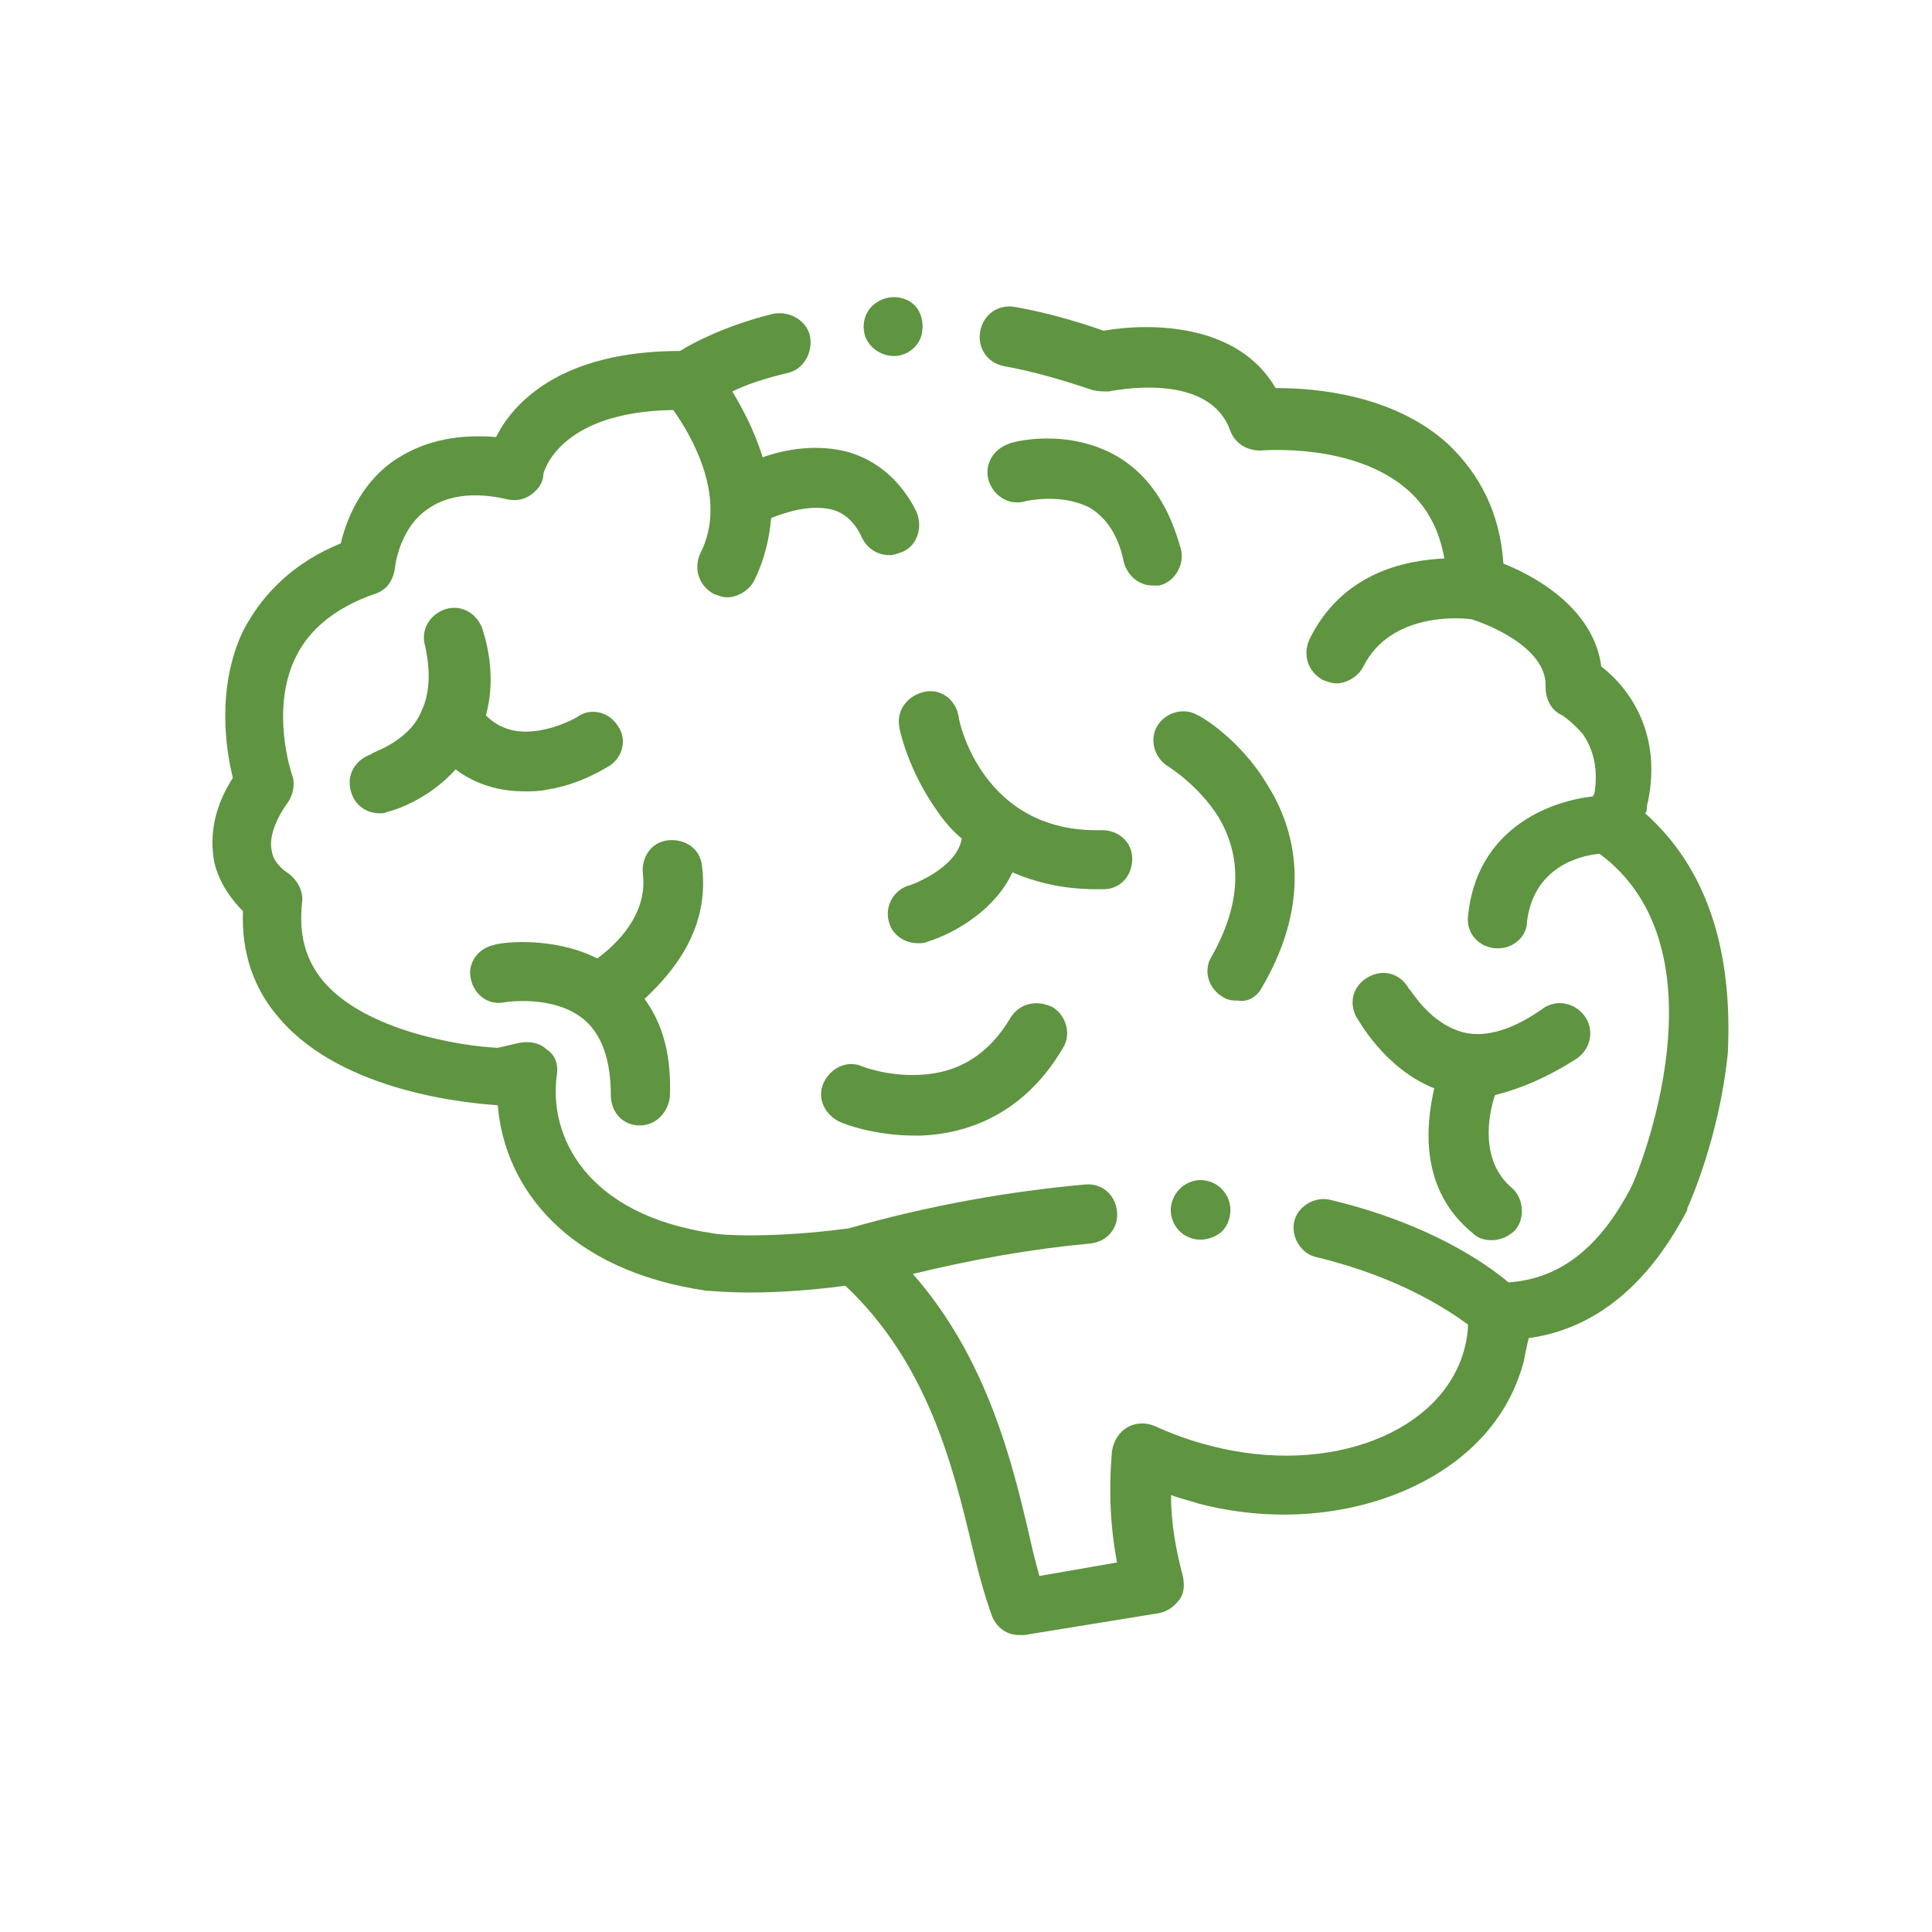 <?xml version="1.0" encoding="utf-8"?>
<!-- Generator: Adobe Illustrator 23.0.1, SVG Export Plug-In . SVG Version: 6.00 Build 0)  -->
<svg version="1.1" id="Layer_1" xmlns="http://www.w3.org/2000/svg" xmlns:xlink="http://www.w3.org/1999/xlink" x="0px" y="0px"
	 viewBox="0 0 114.5 114.5" style="enable-background:new 0 0 114.5 114.5;" xml:space="preserve">
<style type="text/css">
	.st0{fill:#5F9441;}
</style>
<g>
	<path class="st0" d="M97.5,48.2c0.1-0.1,0.1-0.2,0.1-0.4c1-4.2-1-7-2.7-8.3c-0.4-3.1-3.3-5.1-5.8-6.1c-0.2-3-1.4-5.3-3.3-7.1
		C82.6,23.4,78,23,75.7,23c0,0,0,0-0.1,0c-2.2-3.8-7.3-3.9-10.2-3.4c-1.7-0.6-3.5-1.1-5.2-1.4c-1-0.2-1.9,0.4-2.1,1.4
		c-0.2,1,0.4,1.9,1.4,2.1c1.7,0.3,3.4,0.8,5.2,1.4c0.3,0.1,0.7,0.1,1,0.1c0.1,0,5.9-1.3,7.2,2.3c0.3,0.8,1,1.2,1.8,1.2
		c0.1,0,5.6-0.5,8.8,2.4c1.1,1,1.8,2.3,2.1,4c-2.4,0.1-6.1,0.9-8,4.8c-0.4,0.9-0.1,1.9,0.8,2.4c0.3,0.1,0.5,0.2,0.8,0.2
		c0.6,0,1.3-0.4,1.6-1c1.6-3.2,5.7-2.9,6.4-2.8c0.7,0.2,4.5,1.6,4.4,4c0,0.7,0.3,1.4,1,1.7c0,0,0.6,0.4,1.2,1.1
		c0.7,1,0.9,2.2,0.7,3.5l-0.1,0.2c-2.7,0.3-6.9,2-7.4,7.1c-0.1,1,0.6,1.8,1.6,1.9c0.1,0,0.1,0,0.2,0c0.9,0,1.7-0.7,1.7-1.6
		c0.4-3.2,3.1-3.9,4.3-4c7.7,5.7,2.3,18.9,1.9,19.7c-1.9,3.7-4.3,5.5-7.3,5.7c-1.3-1.1-4.7-3.5-10.6-4.9c-0.9-0.2-1.9,0.4-2.1,1.3
		c-0.2,0.9,0.4,1.9,1.3,2.1c5,1.2,7.9,3.2,9,4c0,0.5-0.1,1-0.2,1.4c-1.3,5-8,7.6-15,5.8c-1.2-0.3-2.3-0.7-3.4-1.2
		c-0.5-0.2-1.1-0.2-1.6,0.1c-0.5,0.3-0.8,0.8-0.9,1.4c-0.2,2.3-0.1,4.5,0.3,6.6l-4.6,0.8c-0.2-0.7-0.4-1.5-0.6-2.4
		c-1-4.3-2.5-10.5-6.9-15.5c3.7-0.9,7.2-1.5,10.5-1.8c1-0.1,1.7-0.9,1.6-1.9c-0.1-1-0.9-1.7-1.9-1.6c-4.4,0.4-9.1,1.2-14,2.6
		c-4.5,0.6-7.6,0.4-8,0.3c-7.6-1.1-9.8-5.8-9.3-9.4c0.1-0.6-0.1-1.2-0.6-1.5c-0.4-0.4-1-0.5-1.6-0.4l-1.3,0.3
		c-2.2-0.1-7.8-1-10.3-3.9c-1.1-1.3-1.5-2.8-1.3-4.7c0.1-0.7-0.3-1.4-0.9-1.8c0,0-0.8-0.5-0.9-1.3c-0.2-0.9,0.4-2.1,1-2.9
		c0.3-0.5,0.4-1.1,0.2-1.6c0,0-1.3-3.8,0.2-6.9c0.8-1.7,2.4-3,4.7-3.8c0.7-0.2,1.1-0.8,1.2-1.5c0,0,0.2-2.3,1.9-3.5
		c1.1-0.8,2.7-1.1,4.8-0.6c0.5,0.1,1,0,1.4-0.3c0.4-0.3,0.7-0.7,0.7-1.2c0,0,0.8-3.7,7.7-3.8c1,1.4,3.3,5.2,1.6,8.5
		c-0.4,0.9-0.1,1.9,0.8,2.4c0.3,0.1,0.5,0.2,0.8,0.2c0.6,0,1.3-0.4,1.6-1c0.6-1.2,0.9-2.5,1-3.7c1-0.4,2.4-0.8,3.6-0.5
		c0.8,0.2,1.4,0.8,1.8,1.7c0.3,0.6,0.9,1,1.6,1c0.3,0,0.5-0.1,0.8-0.2c0.9-0.4,1.2-1.5,0.8-2.4c-0.9-1.8-2.3-3-4-3.5
		c-1.8-0.5-3.7-0.2-5.1,0.3c-0.5-1.6-1.2-2.9-1.8-3.9c0.8-0.4,2-0.8,3.3-1.1c0.9-0.2,1.5-1.2,1.3-2.2c-0.2-0.9-1.2-1.5-2.2-1.3
		c-2.8,0.7-4.7,1.7-5.5,2.2c-7.1,0-9.9,3.1-10.9,5.1c-2.5-0.2-4.5,0.3-6.2,1.5c-1.9,1.4-2.7,3.5-3,4.8c-2.7,1.1-4.6,2.9-5.8,5.2
		c-1.6,3.4-1,7.1-0.6,8.7c-1.1,1.7-1.4,3.4-1.1,5c0.3,1.3,1.1,2.3,1.7,2.9c-0.1,2.4,0.6,4.6,2.2,6.4c3.8,4.4,11.4,5,12.9,5.1
		c0.4,4.9,4.1,9.8,12.4,11c0,0,0.1,0,0.1,0c0.1,0,1,0.1,2.5,0.1c1.4,0,3.3-0.1,5.6-0.4c4.9,4.6,6.4,10.8,7.5,15.4
		c0.4,1.7,0.8,3.1,1.2,4.2c0.3,0.7,0.9,1.1,1.6,1.1c0.1,0,0.2,0,0.3,0l8-1.3c0.5-0.1,0.9-0.4,1.2-0.8c0.3-0.4,0.3-0.9,0.2-1.4
		c-0.4-1.5-0.7-3.1-0.7-4.8c0.5,0.2,1,0.3,1.6,0.5c4.2,1.1,8.5,0.8,12.1-0.7c3.8-1.6,6.3-4.3,7.2-7.7c0.1-0.5,0.2-1,0.3-1.4
		c3-0.4,6.6-2.2,9.4-7.6c0,0,0-0.1,0-0.1c0.1-0.2,1.9-4.2,2.4-9.2C102.7,56.2,101.1,51.4,97.5,48.2z"/>
	<path class="st0" d="M53.3,43.1c0,0.1,0.5,2.5,2.2,4.9c0.4,0.6,0.9,1.2,1.5,1.7c-0.3,1.8-3.1,2.8-3.2,2.8c-0.9,0.3-1.4,1.3-1.1,2.2
		c0.2,0.7,0.9,1.2,1.7,1.2c0.2,0,0.4,0,0.6-0.1c1.6-0.5,4-1.9,5-4.1c1.4,0.6,3,1,5,1c0.1,0,0.3,0,0.4,0c1,0,1.7-0.8,1.7-1.8
		c0-1-0.8-1.7-1.8-1.7c0,0,0,0,0,0c-7.1,0.2-8.5-6.5-8.5-6.8c-0.2-1-1.1-1.6-2-1.4C53.8,41.2,53.1,42.1,53.3,43.1z"/>
	<path class="st0" d="M74.8,58.5c3.1-5.3,1.9-9.5,0.3-12c-1.6-2.7-4-4.1-4.1-4.1c-0.8-0.5-1.9-0.2-2.4,0.6c-0.5,0.8-0.2,1.9,0.6,2.4
		c0,0,1.8,1.1,3,3c1.5,2.5,1.3,5.3-0.4,8.3c-0.5,0.8-0.2,1.9,0.7,2.4c0.3,0.2,0.6,0.2,0.9,0.2C73.9,59.4,74.5,59.1,74.8,58.5z"/>
	<path class="st0" d="M93.5,62.7c0.8-0.6,1-1.7,0.4-2.5s-1.7-1-2.5-0.4c-1.7,1.2-3.3,1.7-4.6,1.4c-2.1-0.5-3.2-2.6-3.3-2.6
		c-0.5-0.9-1.5-1.2-2.4-0.7c-0.9,0.5-1.2,1.5-0.7,2.4c0.1,0.1,1.6,3,4.6,4.2c-0.5,2.2-0.9,6,2.3,8.6c0.3,0.3,0.7,0.4,1.1,0.4
		c0.5,0,1-0.2,1.4-0.6c0.6-0.7,0.5-1.9-0.2-2.5c-1.9-1.6-1.4-4.3-1-5.5C90.2,64.5,91.8,63.8,93.5,62.7z"/>
	<path class="st0" d="M41.6,51.3c-0.1-1-1-1.6-2-1.5c-1,0.1-1.6,1-1.5,2c0.3,2.4-1.6,4.2-2.7,5c-2.8-1.4-6-0.9-6.1-0.8
		c-1,0.2-1.6,1.1-1.4,2c0.2,1,1.1,1.6,2,1.4c0,0,3-0.5,4.8,1.1c1,0.9,1.5,2.4,1.5,4.4c0,1,0.7,1.8,1.7,1.8c0,0,0,0,0,0
		c1,0,1.7-0.8,1.8-1.7c0.1-2.4-0.4-4.3-1.5-5.8C39.8,57.7,42.1,55.1,41.6,51.3z"/>
	<path class="st0" d="M25,42.1c-0.2,0.5-0.5,0.9-0.8,1.2c-1,1-2.2,1.3-2.2,1.4c-0.9,0.3-1.5,1.2-1.2,2.2c0.2,0.8,0.9,1.3,1.7,1.3
		c0.2,0,0.3,0,0.5-0.1c0.1,0,2.3-0.6,4-2.5c1.2,0.9,2.6,1.3,4.1,1.3c0.4,0,0.9,0,1.3-0.1c2-0.3,3.5-1.3,3.7-1.4
		c0.8-0.5,1.1-1.6,0.5-2.4c-0.5-0.8-1.6-1.1-2.4-0.5c0,0-1,0.6-2.3,0.8c-1.3,0.2-2.3-0.1-3.1-0.9c0.4-1.5,0.4-3.2-0.2-5.1
		c-0.3-0.9-1.2-1.5-2.2-1.2c-0.9,0.3-1.5,1.2-1.2,2.2C25.5,39.7,25.5,41,25,42.1C25,42,25,42.1,25,42.1z"/>
	<path class="st0" d="M66.3,27.1c-3-1.8-6.4-0.9-6.5-0.8c-0.9,0.3-1.5,1.2-1.2,2.2c0.3,0.9,1.2,1.5,2.2,1.2c0,0,2.1-0.5,3.8,0.4
		c1,0.6,1.7,1.7,2,3.2c0.2,0.8,0.9,1.4,1.7,1.4c0.1,0,0.3,0,0.4,0c0.9-0.2,1.5-1.2,1.3-2.1C69.3,30,68.1,28.2,66.3,27.1z"/>
	<path class="st0" d="M59.9,60.3c-1.3,2.2-3.1,3.3-5.4,3.4c-1.9,0.1-3.4-0.5-3.4-0.5c-0.9-0.4-1.9,0.1-2.3,1c-0.4,0.9,0.1,1.9,1,2.3
		c0.2,0.1,2,0.8,4.4,0.8c0.1,0,0.3,0,0.4,0c2.5-0.1,6-1.1,8.4-5.2c0.5-0.8,0.2-1.9-0.6-2.4C61.4,59.2,60.4,59.5,59.9,60.3z"/>
	<path class="st0" d="M72.6,70.7c-0.4-0.6-1.2-0.9-1.9-0.7c-0.7,0.2-1.2,0.8-1.3,1.5c-0.1,0.7,0.3,1.5,1,1.8c0.6,0.3,1.4,0.2,2-0.3
		C73,72.4,73.1,71.4,72.6,70.7z"/>
	<path class="st0" d="M51.3,20c0.3,0.7,1,1.1,1.7,1.1c0.7,0,1.4-0.5,1.6-1.2c0.2-0.7,0-1.5-0.5-1.9c-0.6-0.5-1.5-0.5-2.1-0.1
		C51.3,18.3,51,19.2,51.3,20z"/>
</g>
</svg>
